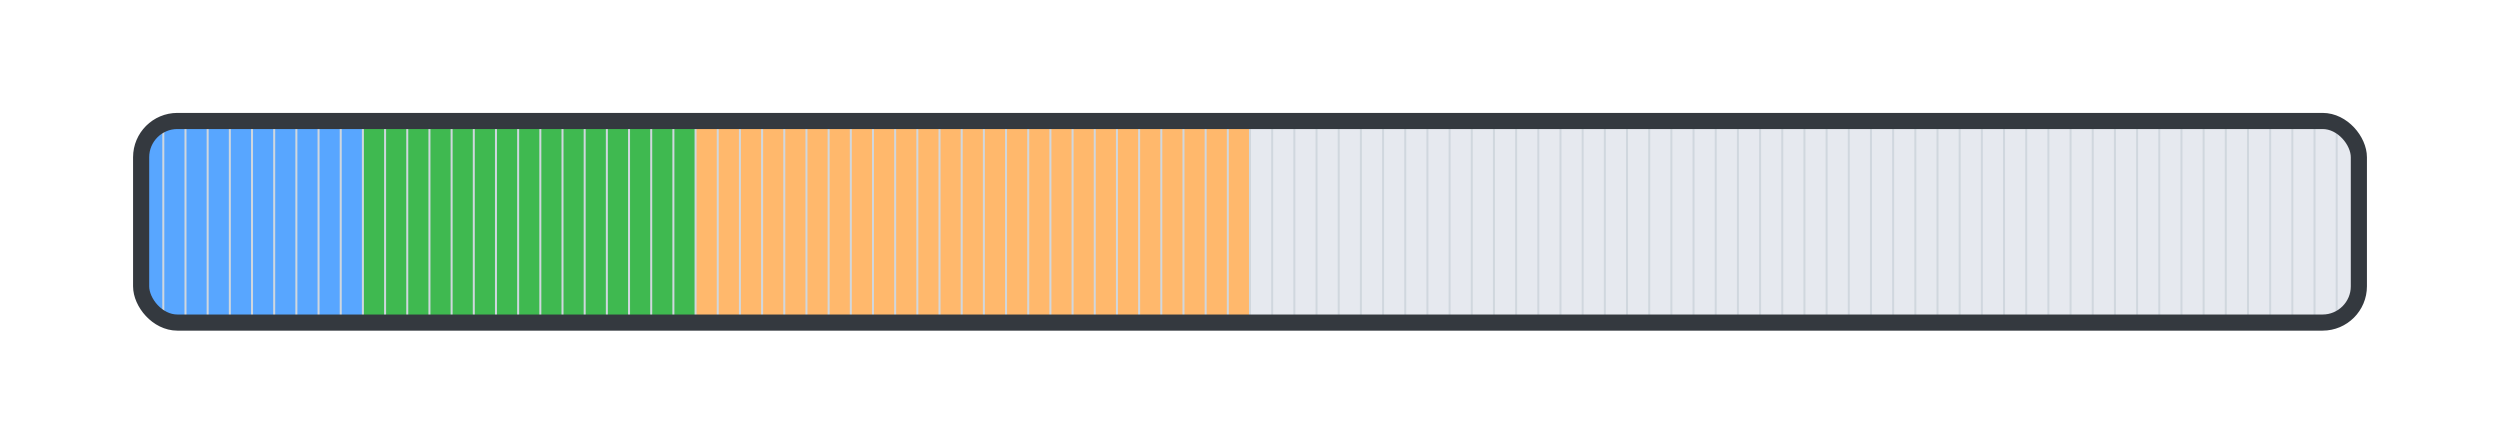 <svg xmlns="http://www.w3.org/2000/svg" width="1240" height="220" viewBox="0 0 1240 220">
  <!-- Palette -->
  <!-- neutral: #E6E9EF | outline: #34393F | seg1: #58A6FF | seg2: #3FB950 | seg3: #FFB86C | grid: #D0D7DE -->

  <!-- Bar geometry -->
  <defs>
    <rect id="barShape" x="70" y="60" width="1100" height="100" rx="18" ry="18"/>
    <clipPath id="clipBar">
      <use href="#barShape"/>
    </clipPath>
  </defs>

  <!-- Base neutral fill -->
  <use href="#barShape" fill="#E6E9EF"/>

  <!-- Colored segments (10% + 15% + 25% = 50%) -->
  <!-- cell width = 1100 / 100 = 11 -->
  <g clip-path="url(#clipBar)">
    <rect x="70"   y="60" width="110" height="100" fill="#58A6FF"/>
    <rect x="180"  y="60" width="165" height="100" fill="#3FB950"/>
    <rect x="345"  y="60" width="275" height="100" fill="#FFB86C"/>

    <!-- 100-cell grid (vertical dividers) -->
    <g stroke="#D0D7DE" stroke-width="1">
      <!-- 99 lines from cell 1..99 -->
      <line x1="81" y1="60" x2="81" y2="160"/>
      <line x1="92" y1="60" x2="92" y2="160"/>
      <line x1="103" y1="60" x2="103" y2="160"/>
      <line x1="114" y1="60" x2="114" y2="160"/>
      <line x1="125" y1="60" x2="125" y2="160"/>
      <line x1="136" y1="60" x2="136" y2="160"/>
      <line x1="147" y1="60" x2="147" y2="160"/>
      <line x1="158" y1="60" x2="158" y2="160"/>
      <line x1="169" y1="60" x2="169" y2="160"/>
      <line x1="180" y1="60" x2="180" y2="160"/>

      <line x1="191" y1="60" x2="191" y2="160"/>
      <line x1="202" y1="60" x2="202" y2="160"/>
      <line x1="213" y1="60" x2="213" y2="160"/>
      <line x1="224" y1="60" x2="224" y2="160"/>
      <line x1="235" y1="60" x2="235" y2="160"/>
      <line x1="246" y1="60" x2="246" y2="160"/>
      <line x1="257" y1="60" x2="257" y2="160"/>
      <line x1="268" y1="60" x2="268" y2="160"/>
      <line x1="279" y1="60" x2="279" y2="160"/>
      <line x1="290" y1="60" x2="290" y2="160"/>

      <line x1="301" y1="60" x2="301" y2="160"/>
      <line x1="312" y1="60" x2="312" y2="160"/>
      <line x1="323" y1="60" x2="323" y2="160"/>
      <line x1="334" y1="60" x2="334" y2="160"/>
      <line x1="345" y1="60" x2="345" y2="160"/>
      <line x1="356" y1="60" x2="356" y2="160"/>
      <line x1="367" y1="60" x2="367" y2="160"/>
      <line x1="378" y1="60" x2="378" y2="160"/>
      <line x1="389" y1="60" x2="389" y2="160"/>
      <line x1="400" y1="60" x2="400" y2="160"/>

      <line x1="411" y1="60" x2="411" y2="160"/>
      <line x1="422" y1="60" x2="422" y2="160"/>
      <line x1="433" y1="60" x2="433" y2="160"/>
      <line x1="444" y1="60" x2="444" y2="160"/>
      <line x1="455" y1="60" x2="455" y2="160"/>
      <line x1="466" y1="60" x2="466" y2="160"/>
      <line x1="477" y1="60" x2="477" y2="160"/>
      <line x1="488" y1="60" x2="488" y2="160"/>
      <line x1="499" y1="60" x2="499" y2="160"/>
      <line x1="510" y1="60" x2="510" y2="160"/>

      <line x1="521" y1="60" x2="521" y2="160"/>
      <line x1="532" y1="60" x2="532" y2="160"/>
      <line x1="543" y1="60" x2="543" y2="160"/>
      <line x1="554" y1="60" x2="554" y2="160"/>
      <line x1="565" y1="60" x2="565" y2="160"/>
      <line x1="576" y1="60" x2="576" y2="160"/>
      <line x1="587" y1="60" x2="587" y2="160"/>
      <line x1="598" y1="60" x2="598" y2="160"/>
      <line x1="609" y1="60" x2="609" y2="160"/>
      <line x1="620" y1="60" x2="620" y2="160"/>

      <line x1="631" y1="60" x2="631" y2="160"/>
      <line x1="642" y1="60" x2="642" y2="160"/>
      <line x1="653" y1="60" x2="653" y2="160"/>
      <line x1="664" y1="60" x2="664" y2="160"/>
      <line x1="675" y1="60" x2="675" y2="160"/>
      <line x1="686" y1="60" x2="686" y2="160"/>
      <line x1="697" y1="60" x2="697" y2="160"/>
      <line x1="708" y1="60" x2="708" y2="160"/>
      <line x1="719" y1="60" x2="719" y2="160"/>
      <line x1="730" y1="60" x2="730" y2="160"/>

      <line x1="741" y1="60" x2="741" y2="160"/>
      <line x1="752" y1="60" x2="752" y2="160"/>
      <line x1="763" y1="60" x2="763" y2="160"/>
      <line x1="774" y1="60" x2="774" y2="160"/>
      <line x1="785" y1="60" x2="785" y2="160"/>
      <line x1="796" y1="60" x2="796" y2="160"/>
      <line x1="807" y1="60" x2="807" y2="160"/>
      <line x1="818" y1="60" x2="818" y2="160"/>
      <line x1="829" y1="60" x2="829" y2="160"/>
      <line x1="840" y1="60" x2="840" y2="160"/>

      <line x1="851" y1="60" x2="851" y2="160"/>
      <line x1="862" y1="60" x2="862" y2="160"/>
      <line x1="873" y1="60" x2="873" y2="160"/>
      <line x1="884" y1="60" x2="884" y2="160"/>
      <line x1="895" y1="60" x2="895" y2="160"/>
      <line x1="906" y1="60" x2="906" y2="160"/>
      <line x1="917" y1="60" x2="917" y2="160"/>
      <line x1="928" y1="60" x2="928" y2="160"/>
      <line x1="939" y1="60" x2="939" y2="160"/>
      <line x1="950" y1="60" x2="950" y2="160"/>

      <line x1="961" y1="60" x2="961" y2="160"/>
      <line x1="972" y1="60" x2="972" y2="160"/>
      <line x1="983" y1="60" x2="983" y2="160"/>
      <line x1="994" y1="60" x2="994" y2="160"/>
      <line x1="1005" y1="60" x2="1005" y2="160"/>
      <line x1="1016" y1="60" x2="1016" y2="160"/>
      <line x1="1027" y1="60" x2="1027" y2="160"/>
      <line x1="1038" y1="60" x2="1038" y2="160"/>
      <line x1="1049" y1="60" x2="1049" y2="160"/>
      <line x1="1060" y1="60" x2="1060" y2="160"/>

      <line x1="1071" y1="60" x2="1071" y2="160"/>
      <line x1="1082" y1="60" x2="1082" y2="160"/>
      <line x1="1093" y1="60" x2="1093" y2="160"/>
      <line x1="1104" y1="60" x2="1104" y2="160"/>
      <line x1="1115" y1="60" x2="1115" y2="160"/>
      <line x1="1126" y1="60" x2="1126" y2="160"/>
      <line x1="1137" y1="60" x2="1137" y2="160"/>
      <line x1="1148" y1="60" x2="1148" y2="160"/>
      <line x1="1159" y1="60" x2="1159" y2="160"/>
      <line x1="1170" y1="60" x2="1170" y2="160"/>
    </g>
  </g>

  <!-- Thick outline -->
  <use href="#barShape" fill="none" stroke="#34393F" stroke-width="8"/>
</svg>
